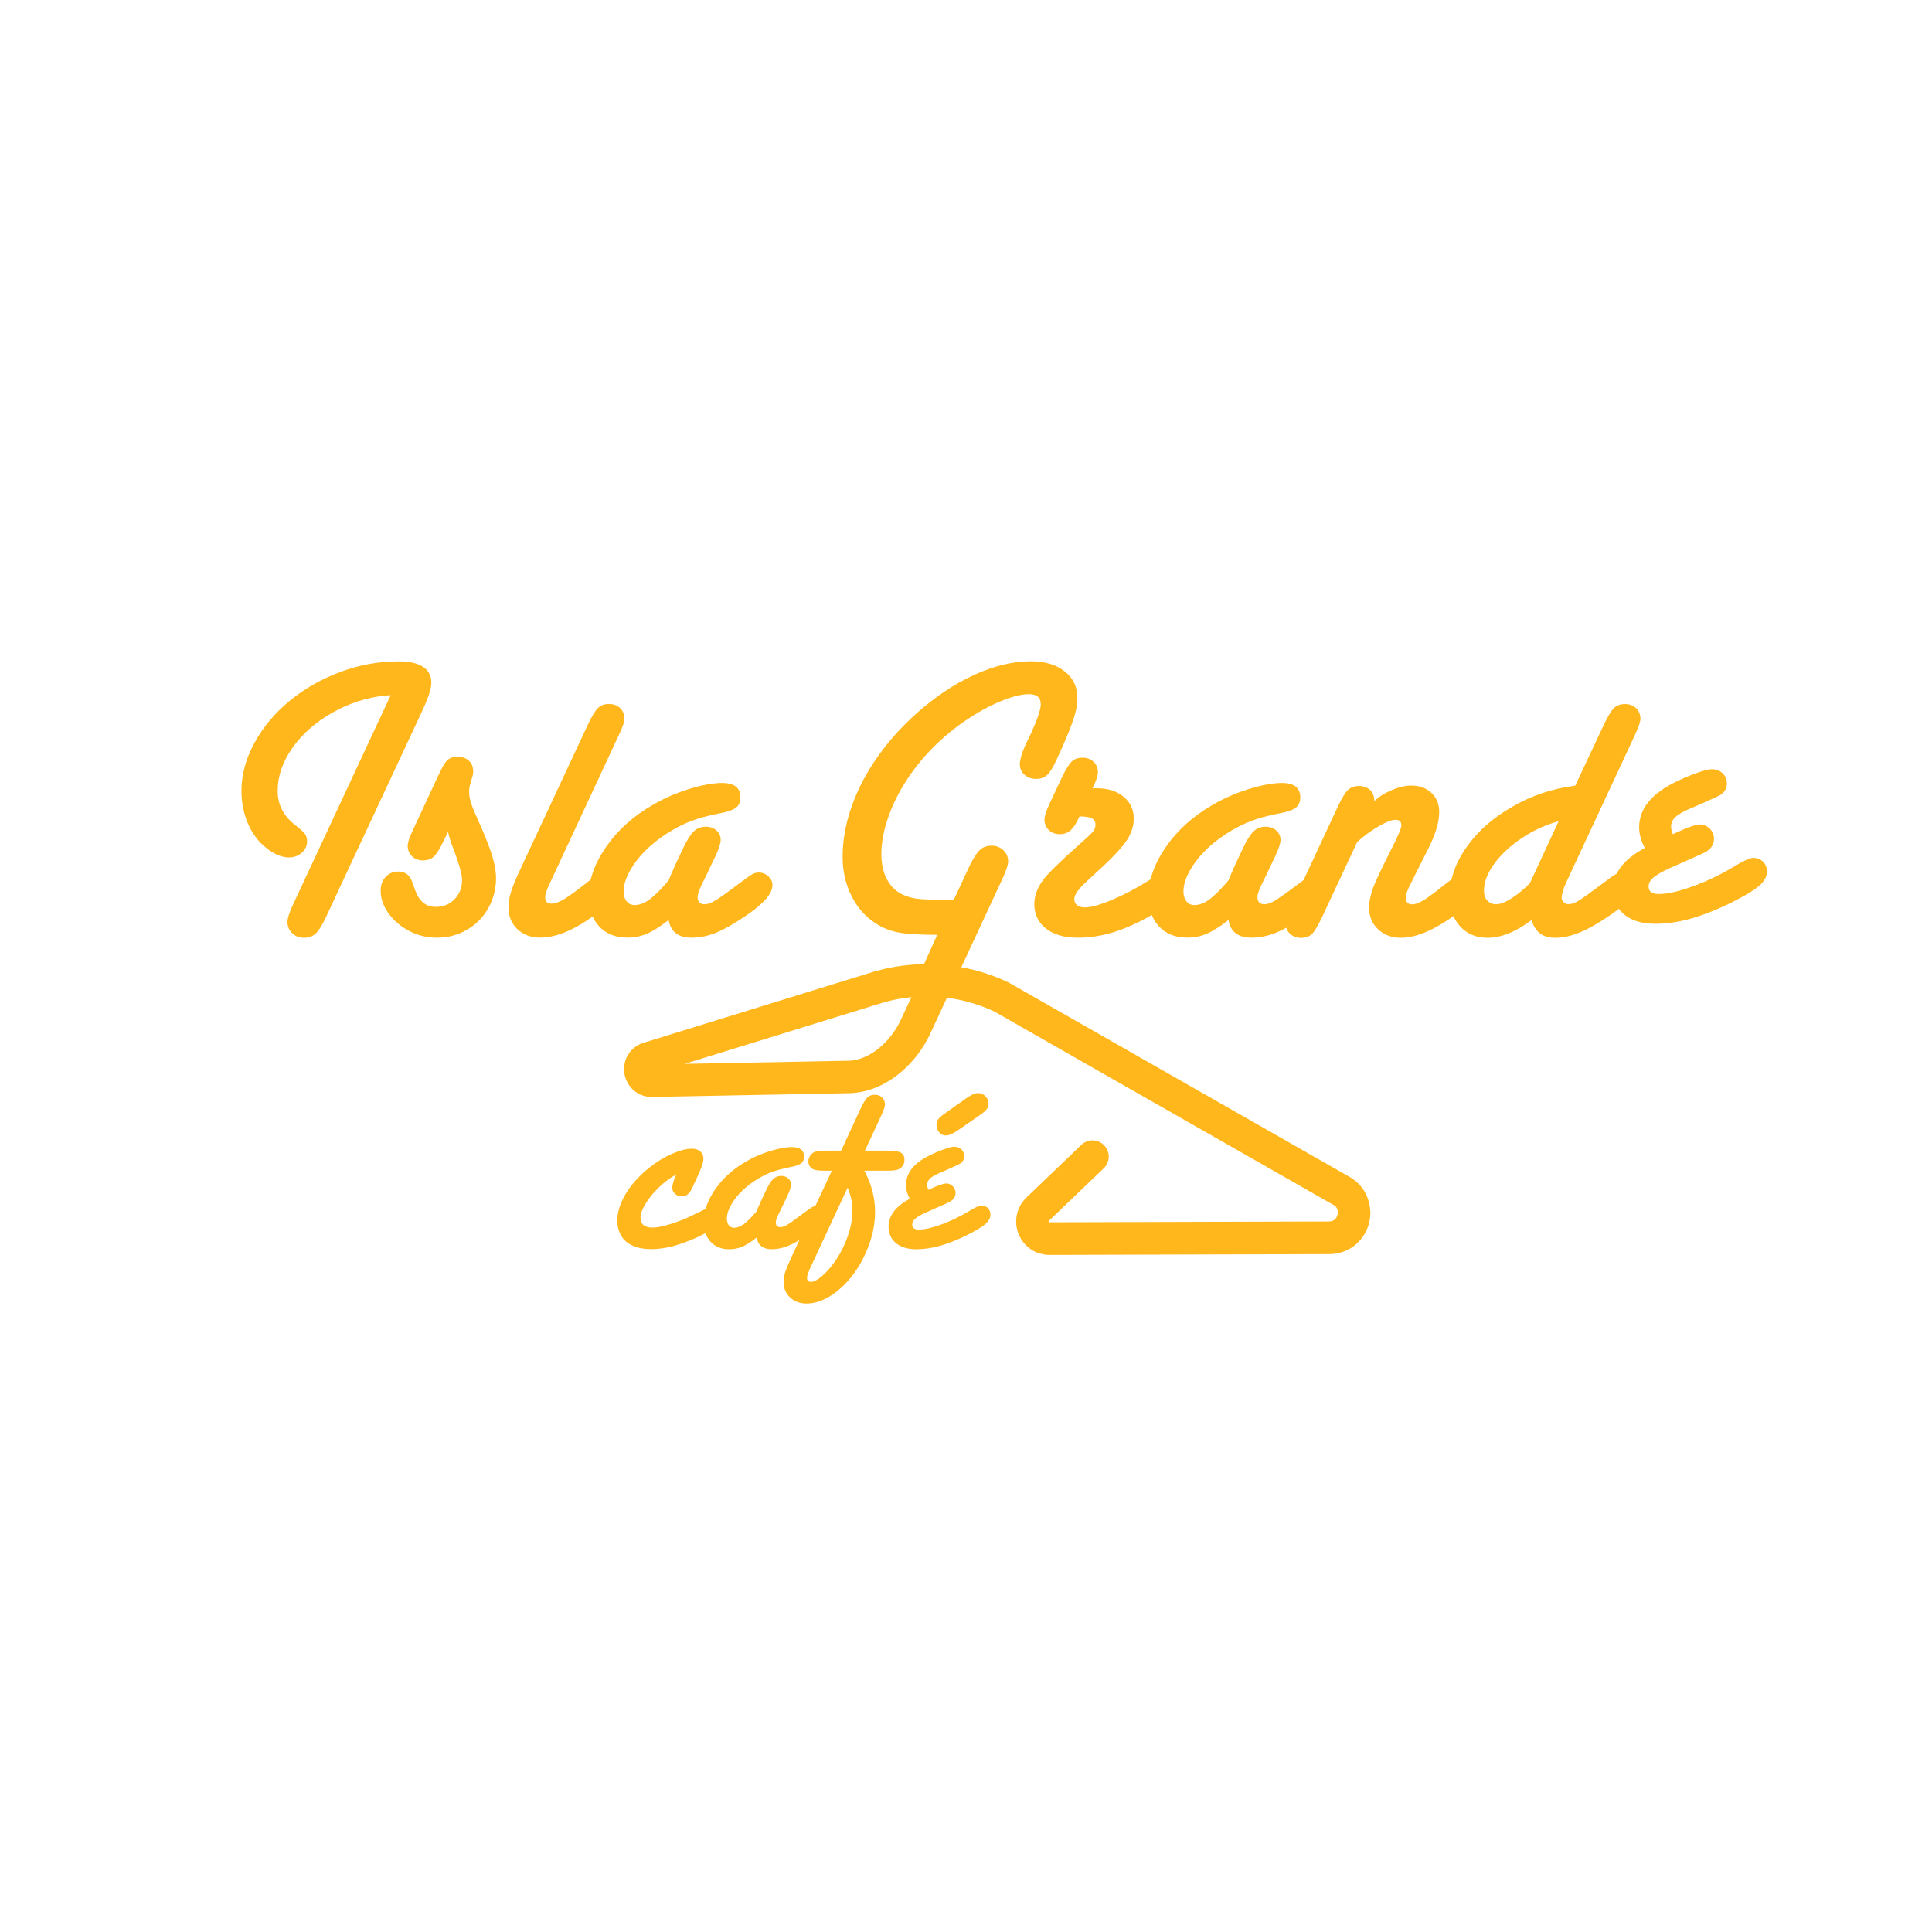 <?xml version="1.0" encoding="utf-8"?>
<!-- Generator: Adobe Illustrator 26.0.1, SVG Export Plug-In . SVG Version: 6.00 Build 0)  -->
<svg version="1.1" id="Layer_1" xmlns="http://www.w3.org/2000/svg" xmlns:xlink="http://www.w3.org/1999/xlink" x="0px" y="0px"
	 viewBox="0 0 215 215" style="enable-background:new 0 0 215 215;" xml:space="preserve">
<style type="text/css">
	.st0{fill:#FFB71B;}
</style>
<g>
	<path class="st0" d="M104.3,104.03h-0.14c-1.86,0-3.25-0.09-4.17-0.26c-0.92-0.17-1.77-0.51-2.57-1.03
		c-1.13-0.73-2.02-1.75-2.67-3.05c-0.65-1.3-0.98-2.75-0.98-4.34c0-1.8,0.32-3.64,0.97-5.51c0.65-1.87,1.58-3.69,2.81-5.46
		c1.22-1.77,2.71-3.44,4.45-5c2.06-1.83,4.19-3.26,6.4-4.27c2.21-1.01,4.31-1.52,6.31-1.52c1.56,0,2.82,0.37,3.76,1.12
		c0.95,0.74,1.42,1.72,1.42,2.92c0,0.56-0.07,1.1-0.2,1.62c-0.14,0.53-0.37,1.22-0.71,2.08c-0.34,0.86-0.8,1.93-1.39,3.19
		c-0.39,0.86-0.74,1.43-1.05,1.72c-0.31,0.29-0.72,0.44-1.23,0.44c-0.53,0-0.96-0.15-1.3-0.46c-0.35-0.31-0.52-0.71-0.52-1.2
		c0-0.47,0.2-1.15,0.59-2.05l0.7-1.46c0.69-1.53,1.04-2.57,1.04-3.13c0-0.37-0.11-0.66-0.33-0.85c-0.22-0.19-0.54-0.28-0.98-0.28
		c-0.72,0-1.63,0.2-2.71,0.61c-1.09,0.41-2.24,0.98-3.44,1.73c-1.21,0.75-2.32,1.57-3.32,2.46c-1.4,1.23-2.62,2.58-3.66,4.05
		c-1.04,1.47-1.86,2.99-2.43,4.56c-0.58,1.57-0.87,3.02-0.87,4.36c0,1.1,0.2,2.03,0.6,2.79c0.4,0.77,0.96,1.34,1.7,1.71
		c0.53,0.26,1.1,0.42,1.73,0.5c0.63,0.07,1.73,0.11,3.29,0.11h0.74l1.65-3.54c0.25-0.55,0.52-1.04,0.79-1.44
		c0.27-0.41,0.54-0.68,0.81-0.82c0.27-0.14,0.59-0.22,0.95-0.22c0.53,0,0.96,0.17,1.32,0.51c0.35,0.34,0.53,0.75,0.53,1.25
		c0,0.38-0.22,1.03-0.65,1.96l-4.73,10.16c-0.47,0.98-0.86,1.63-1.19,1.96c-0.33,0.33-0.78,0.5-1.33,0.5
		c-0.53,0-0.96-0.17-1.32-0.51c-0.35-0.34-0.53-0.75-0.53-1.25c0-0.41,0.21-1.05,0.63-1.94L104.3,104.03z"/>
	<path class="st0" d="M121.55,87.74c0.15-0.02,0.31-0.02,0.47-0.02c1.25,0,2.25,0.31,3.01,0.94c0.76,0.62,1.14,1.44,1.14,2.44
		c0,0.81-0.25,1.6-0.75,2.37c-0.5,0.76-1.4,1.75-2.69,2.95l-1.78,1.65c-0.93,0.84-1.4,1.5-1.4,1.98c0,0.29,0.1,0.51,0.31,0.68
		c0.21,0.16,0.49,0.25,0.84,0.25c0.71,0,1.72-0.28,3.04-0.84c1.32-0.55,2.63-1.24,3.92-2.05c0.73-0.45,1.22-0.73,1.44-0.83
		c0.22-0.1,0.46-0.16,0.72-0.16c0.42,0,0.77,0.15,1.05,0.44c0.28,0.29,0.42,0.66,0.42,1.09c0,0.48-0.21,0.94-0.63,1.4
		c-0.42,0.45-1.14,0.98-2.16,1.6c-1.62,0.96-3.12,1.65-4.49,2.08c-1.37,0.43-2.73,0.64-4.06,0.64c-1.5,0-2.69-0.34-3.55-1.01
		c-0.86-0.68-1.3-1.59-1.3-2.75c0-1.05,0.46-2.1,1.37-3.15c0.72-0.78,1.81-1.83,3.27-3.13c1.04-0.92,1.65-1.49,1.86-1.73
		c0.2-0.24,0.31-0.5,0.31-0.79c0-0.35-0.14-0.59-0.41-0.72c-0.27-0.14-0.73-0.21-1.37-0.22c-0.32,0.72-0.64,1.23-0.97,1.53
		c-0.33,0.3-0.74,0.45-1.22,0.45c-0.5,0-0.91-0.15-1.23-0.46c-0.32-0.31-0.48-0.7-0.48-1.18c0-0.35,0.19-0.95,0.59-1.8l1.3-2.77
		c0.45-0.94,0.83-1.57,1.13-1.86c0.3-0.29,0.71-0.44,1.22-0.44c0.48,0,0.89,0.15,1.22,0.45c0.33,0.3,0.49,0.69,0.49,1.17
		c0,0.35-0.18,0.9-0.54,1.67L121.55,87.74z"/>
	<path class="st0" d="M136.71,102.38c-0.99,0.77-1.81,1.28-2.47,1.55c-0.65,0.27-1.36,0.41-2.13,0.41c-1.32,0-2.37-0.42-3.14-1.25
		c-0.77-0.84-1.16-1.95-1.16-3.35c0-1.81,0.66-3.66,1.97-5.54c1.31-1.88,3.05-3.43,5.22-4.66c0.72-0.43,1.56-0.84,2.51-1.22
		c0.95-0.37,1.89-0.67,2.8-0.88c0.92-0.21,1.7-0.31,2.34-0.31c1.37,0,2.05,0.54,2.05,1.62c0,0.5-0.17,0.88-0.51,1.14
		c-0.34,0.26-0.94,0.47-1.79,0.62c-1.4,0.26-2.62,0.61-3.66,1.05c-1.04,0.45-2.05,1.03-3.03,1.75c-1.22,0.89-2.19,1.87-2.92,2.96
		c-0.73,1.09-1.09,2.06-1.09,2.92c0,0.47,0.11,0.84,0.33,1.11c0.22,0.28,0.51,0.42,0.89,0.42c0.54,0,1.1-0.21,1.68-0.64
		c0.58-0.43,1.28-1.13,2.11-2.11l0.2-0.49c0.41-0.95,0.63-1.45,0.67-1.51l0.7-1.49c0.43-0.93,0.84-1.58,1.2-1.94
		c0.37-0.36,0.82-0.54,1.36-0.54c0.48,0,0.88,0.14,1.19,0.42c0.32,0.28,0.47,0.63,0.47,1.05c0,0.39-0.2,1-0.59,1.82l-0.74,1.55
		c-0.1,0.23-0.21,0.46-0.33,0.69c-0.11,0.23-0.23,0.47-0.35,0.71c-0.37,0.75-0.56,1.28-0.56,1.58c0,0.54,0.26,0.81,0.79,0.81
		c0.33,0,0.75-0.15,1.25-0.46c0.5-0.31,1.37-0.93,2.6-1.86c0.72-0.54,1.2-0.88,1.43-1.01c0.23-0.14,0.49-0.2,0.76-0.2
		c0.39,0,0.74,0.14,1.05,0.42c0.31,0.28,0.46,0.6,0.46,0.98c0,0.92-0.94,2.02-2.81,3.31c-1.41,0.96-2.57,1.63-3.48,1.99
		c-0.91,0.37-1.82,0.55-2.74,0.55C137.78,104.34,136.93,103.69,136.71,102.38"/>
	<path class="st0" d="M152.93,89.16c0.47-0.47,1.1-0.87,1.92-1.22c0.81-0.35,1.54-0.52,2.18-0.52c0.93,0,1.69,0.27,2.26,0.81
		c0.58,0.54,0.87,1.25,0.87,2.14c0,1.13-0.42,2.52-1.26,4.17l-1.02,2.01l-0.92,1.85c-0.35,0.68-0.52,1.16-0.52,1.47
		c0,0.51,0.23,0.77,0.7,0.77c0.23,0,0.47-0.06,0.74-0.18c0.27-0.12,0.62-0.32,1.04-0.61c0.42-0.29,1.02-0.74,1.8-1.37
		c0.79-0.62,1.34-1.01,1.64-1.18c0.3-0.17,0.62-0.26,0.95-0.26c0.41,0,0.75,0.14,1.04,0.43s0.43,0.63,0.43,1.04
		c0,0.78-0.72,1.71-2.16,2.79c-2.64,2.04-4.88,3.06-6.71,3.06c-1.04,0-1.89-0.32-2.56-0.95c-0.67-0.63-1-1.47-1-2.5
		c0-0.54,0.16-1.26,0.47-2.16c0.29-0.75,0.99-2.24,2.12-4.46c0.68-1.34,1.01-2.15,1.01-2.43c0-0.42-0.22-0.63-0.65-0.63
		c-0.42,0-1.04,0.24-1.86,0.71c-0.82,0.47-1.62,1.06-2.4,1.75l-3.92,8.38c-0.45,0.95-0.82,1.57-1.11,1.86
		c-0.29,0.29-0.7,0.44-1.23,0.44c-0.49,0-0.9-0.16-1.23-0.46c-0.32-0.31-0.48-0.7-0.48-1.18c0-0.35,0.2-0.95,0.61-1.82l5.2-11.15
		c0.42-0.9,0.79-1.51,1.1-1.82c0.32-0.32,0.73-0.47,1.24-0.47s0.92,0.15,1.24,0.44c0.31,0.29,0.47,0.67,0.47,1.14V89.16z"/>
	<path class="st0" d="M173.45,91.39c-1.41,0.38-2.76,0.99-4.04,1.84c-1.28,0.85-2.32,1.8-3.1,2.86c-0.78,1.06-1.17,2.07-1.17,3.03
		c0,0.45,0.12,0.81,0.37,1.09c0.25,0.28,0.57,0.42,0.98,0.42c0.45,0,1.02-0.22,1.7-0.65c0.68-0.43,1.37-1,2.06-1.69L173.45,91.39z
		 M175.3,87.43l3.18-6.78c0.45-0.94,0.83-1.57,1.13-1.86c0.3-0.29,0.71-0.44,1.22-0.44c0.5,0,0.9,0.15,1.23,0.45
		c0.32,0.3,0.49,0.69,0.49,1.17c0,0.35-0.2,0.95-0.61,1.82l-7.59,16.29c-0.38,0.81-0.56,1.44-0.56,1.87c0,0.16,0.08,0.32,0.24,0.46
		c0.16,0.14,0.33,0.21,0.51,0.21c0.33,0,0.71-0.13,1.14-0.39c0.43-0.26,1.39-0.95,2.87-2.06c0.6-0.47,1.03-0.77,1.3-0.91
		c0.26-0.14,0.53-0.21,0.8-0.21c0.38,0,0.72,0.15,1.04,0.45c0.32,0.3,0.47,0.64,0.47,1.02c0,0.41-0.22,0.87-0.68,1.4
		c-0.45,0.53-1.16,1.12-2.12,1.8c-1.38,0.96-2.56,1.64-3.54,2.04c-0.98,0.4-1.9,0.6-2.77,0.6c-0.67,0-1.23-0.16-1.65-0.47
		c-0.43-0.32-0.75-0.81-0.98-1.49c-1.73,1.3-3.36,1.96-4.89,1.96c-1.25,0-2.26-0.42-3.04-1.27c-0.78-0.85-1.17-1.96-1.17-3.32
		c0-1.89,0.63-3.73,1.89-5.51c1.26-1.78,2.96-3.28,5.1-4.49C170.42,88.53,172.76,87.75,175.3,87.43"/>
	<path class="st0" d="M183.04,94.37c-0.42-0.79-0.63-1.56-0.63-2.31c0-2.02,1.32-3.68,3.95-4.99c0.85-0.42,1.67-0.77,2.46-1.05
		c0.79-0.28,1.34-0.42,1.67-0.42c0.48,0,0.88,0.15,1.2,0.45c0.32,0.3,0.48,0.68,0.48,1.15c0,0.49-0.21,0.9-0.63,1.21
		c-0.27,0.16-1,0.51-2.2,1.03l-1.55,0.67c-0.66,0.3-1.13,0.59-1.41,0.88c-0.28,0.28-0.42,0.62-0.42,0.99c0,0.24,0.07,0.52,0.2,0.85
		c1.53-0.72,2.54-1.08,3.03-1.08c0.4,0,0.76,0.16,1.08,0.47c0.32,0.32,0.47,0.69,0.47,1.12c0,0.39-0.12,0.72-0.35,1
		c-0.23,0.28-0.62,0.53-1.16,0.75c-0.26,0.12-0.73,0.33-1.41,0.63l-2.02,0.9c-0.82,0.37-1.42,0.72-1.79,1.02
		c-0.37,0.31-0.55,0.65-0.55,1.02c0,0.56,0.38,0.83,1.15,0.83c0.94,0,2.2-0.28,3.76-0.85c1.57-0.57,3.1-1.3,4.59-2.2
		c1.05-0.64,1.77-0.97,2.16-0.97c0.44,0,0.79,0.14,1.08,0.43c0.28,0.28,0.43,0.64,0.43,1.08c0,0.57-0.29,1.1-0.88,1.61
		c-0.58,0.5-1.65,1.14-3.21,1.92c-1.68,0.81-3.18,1.39-4.5,1.75c-1.33,0.36-2.6,0.54-3.83,0.54c-1.47,0-2.62-0.34-3.45-1.02
		c-0.83-0.68-1.25-1.61-1.25-2.8C179.53,97.14,180.7,95.6,183.04,94.37"/>
	<path class="st0" d="M43.48,77.36l-0.14,0.02l-0.43,0.02c-2.12,0.22-4.1,0.87-5.96,1.93c-1.86,1.06-3.33,2.36-4.42,3.91
		c-1.09,1.55-1.63,3.15-1.63,4.8c0,1.55,0.69,2.84,2.07,3.87c0.48,0.38,0.8,0.67,0.96,0.89c0.16,0.22,0.24,0.5,0.24,0.84
		c0,0.49-0.19,0.92-0.59,1.26c-0.39,0.35-0.87,0.52-1.44,0.52c-0.49,0-1.01-0.14-1.55-0.42c-0.54-0.28-1.08-0.69-1.62-1.23
		c-0.69-0.74-1.21-1.61-1.57-2.61c-0.35-1-0.53-2.06-0.53-3.15c0-1.8,0.49-3.59,1.45-5.35c0.97-1.76,2.27-3.32,3.92-4.67
		c1.64-1.35,3.52-2.42,5.63-3.21c2.11-0.79,4.27-1.18,6.48-1.18c1.2,0,2.11,0.2,2.73,0.61c0.62,0.41,0.92,1,0.92,1.78
		c0,0.63-0.31,1.6-0.92,2.91c-0.04,0.09-0.09,0.18-0.12,0.27c-0.04,0.09-0.09,0.2-0.15,0.32l-10.45,22.39
		c-0.44,0.96-0.83,1.61-1.18,1.96c-0.35,0.35-0.8,0.52-1.34,0.52c-0.53,0-0.97-0.17-1.32-0.51c-0.35-0.34-0.53-0.75-0.53-1.25
		c0-0.41,0.21-1.06,0.63-1.96L43.48,77.36z"/>
	<path class="st0" d="M49.86,92.56l-0.43,0.9c-0.44,0.92-0.81,1.53-1.12,1.83c-0.31,0.31-0.72,0.46-1.23,0.46
		c-0.5,0-0.91-0.15-1.23-0.46c-0.32-0.31-0.48-0.7-0.48-1.18c0-0.35,0.2-0.95,0.61-1.8l2.66-5.72c0.35-0.75,0.61-1.28,0.81-1.58
		c0.19-0.3,0.4-0.51,0.62-0.62c0.22-0.11,0.5-0.17,0.84-0.17c0.53,0,0.95,0.14,1.27,0.44c0.32,0.29,0.48,0.69,0.48,1.2
		c0,0.21-0.02,0.37-0.07,0.49l-0.27,0.95c-0.08,0.22-0.11,0.49-0.11,0.79c0,0.41,0.06,0.81,0.19,1.22c0.13,0.41,0.42,1.13,0.89,2.16
		c0.42,0.92,0.84,1.95,1.26,3.09c0.43,1.22,0.65,2.28,0.65,3.18c0,1.2-0.29,2.31-0.87,3.34c-0.58,1.02-1.37,1.82-2.38,2.4
		c-1.01,0.58-2.12,0.87-3.33,0.87c-1.08,0-2.1-0.24-3.05-0.73c-0.95-0.49-1.73-1.14-2.32-1.96c-0.59-0.82-0.89-1.66-0.89-2.53
		c0-0.63,0.18-1.14,0.55-1.54c0.37-0.4,0.84-0.6,1.41-0.6c0.77,0,1.28,0.38,1.55,1.15l0.34,0.95c0.44,1.22,1.2,1.83,2.28,1.83
		c0.86,0,1.56-0.29,2.11-0.87c0.55-0.58,0.82-1.28,0.82-2.11c0-0.7-0.41-2.09-1.22-4.14C50.04,93.3,49.92,92.89,49.86,92.56"/>
	<path class="st0" d="M57.72,97.13l7.7-16.49c0.45-0.95,0.83-1.57,1.13-1.86c0.3-0.29,0.71-0.44,1.22-0.44
		c0.5,0,0.91,0.15,1.23,0.45c0.32,0.3,0.48,0.69,0.48,1.17c0,0.39-0.2,1-0.61,1.83l-7.75,16.65c-0.3,0.65-0.45,1.11-0.45,1.4
		c0,0.48,0.23,0.72,0.7,0.72c0.37,0,0.82-0.16,1.34-0.46c0.52-0.31,1.28-0.85,2.28-1.63c0.71-0.57,1.24-0.96,1.6-1.16
		c0.36-0.2,0.67-0.31,0.92-0.31c0.41,0,0.75,0.14,1.04,0.43c0.29,0.29,0.43,0.64,0.43,1.06c0,0.73-0.7,1.67-2.1,2.79
		c-2.55,2.04-4.81,3.06-6.76,3.06c-1.05,0-1.9-0.32-2.56-0.95c-0.65-0.63-0.98-1.44-0.98-2.43c0-0.5,0.09-1.04,0.26-1.62
		C57.02,98.75,57.31,98.02,57.72,97.13"/>
	<path class="st0" d="M74.41,102.38c-0.99,0.77-1.81,1.28-2.47,1.55c-0.65,0.27-1.36,0.41-2.13,0.41c-1.32,0-2.37-0.42-3.14-1.25
		c-0.77-0.84-1.16-1.95-1.16-3.35c0-1.81,0.66-3.66,1.97-5.54c1.31-1.88,3.05-3.43,5.22-4.66c0.72-0.43,1.56-0.84,2.51-1.22
		c0.95-0.37,1.89-0.67,2.8-0.88c0.92-0.21,1.7-0.31,2.34-0.31c1.37,0,2.05,0.54,2.05,1.62c0,0.5-0.17,0.88-0.51,1.14
		c-0.34,0.26-0.94,0.47-1.79,0.62c-1.4,0.26-2.62,0.61-3.66,1.05c-1.04,0.45-2.05,1.03-3.03,1.75c-1.22,0.89-2.19,1.87-2.92,2.96
		c-0.73,1.09-1.09,2.06-1.09,2.92c0,0.47,0.11,0.84,0.33,1.11c0.22,0.28,0.51,0.42,0.89,0.42c0.54,0,1.1-0.21,1.68-0.64
		c0.58-0.43,1.28-1.13,2.11-2.11l0.2-0.49c0.41-0.95,0.63-1.45,0.67-1.51l0.7-1.49c0.43-0.93,0.84-1.58,1.2-1.94
		c0.37-0.36,0.82-0.54,1.36-0.54c0.48,0,0.88,0.14,1.19,0.42c0.32,0.28,0.47,0.63,0.47,1.05c0,0.39-0.2,1-0.59,1.82l-0.74,1.55
		c-0.1,0.23-0.21,0.46-0.33,0.69c-0.11,0.23-0.23,0.47-0.35,0.71c-0.37,0.75-0.56,1.28-0.56,1.58c0,0.54,0.26,0.81,0.79,0.81
		c0.33,0,0.75-0.15,1.25-0.46c0.5-0.31,1.37-0.93,2.6-1.86c0.72-0.54,1.2-0.88,1.43-1.01c0.23-0.14,0.49-0.2,0.75-0.2
		c0.39,0,0.74,0.14,1.05,0.42c0.31,0.28,0.46,0.6,0.46,0.98c0,0.92-0.94,2.02-2.81,3.31c-1.41,0.96-2.57,1.63-3.48,1.99
		c-0.91,0.37-1.82,0.55-2.74,0.55C75.48,104.34,74.63,103.69,74.41,102.38"/>
	<path class="st0" d="M75.27,130.69c-0.67,0.37-1.32,0.84-1.92,1.42c-0.61,0.58-1.1,1.19-1.49,1.81c-0.39,0.63-0.58,1.16-0.58,1.59
		c0,0.73,0.45,1.1,1.35,1.1c0.52,0,1.18-0.14,2-0.4c0.81-0.25,1.58-0.55,2.32-0.91l1.43-0.7c0.51-0.25,0.91-0.37,1.2-0.37
		c0.28,0,0.5,0.1,0.68,0.29c0.17,0.19,0.26,0.43,0.26,0.71c0,0.4-0.21,0.78-0.64,1.14c-0.43,0.36-1.18,0.8-2.25,1.3
		c-0.98,0.45-1.9,0.78-2.75,1.01c-0.85,0.22-1.66,0.33-2.41,0.33c-0.78,0-1.46-0.12-2.03-0.37c-0.57-0.25-1-0.61-1.3-1.1
		c-0.29-0.49-0.44-1.07-0.44-1.74c0-0.63,0.14-1.28,0.43-1.97c0.29-0.69,0.71-1.37,1.26-2.06c0.56-0.68,1.19-1.3,1.91-1.86
		c0.78-0.63,1.61-1.13,2.48-1.51c0.87-0.38,1.61-0.57,2.22-0.57c0.39,0,0.7,0.1,0.93,0.31c0.23,0.2,0.35,0.47,0.35,0.8
		c0,0.2-0.06,0.48-0.18,0.84c-0.17,0.45-0.26,0.68-0.28,0.71l-0.49,1.07l-0.31,0.67c-0.29,0.61-0.66,0.91-1.12,0.91
		c-0.32,0-0.58-0.1-0.78-0.28c-0.2-0.19-0.31-0.42-0.31-0.7C74.82,131.82,74.97,131.33,75.27,130.69"/>
	<path class="st0" d="M84.2,137.72c-0.65,0.51-1.2,0.85-1.63,1.03c-0.43,0.18-0.9,0.27-1.41,0.27c-0.88,0-1.57-0.28-2.08-0.83
		c-0.51-0.55-0.77-1.29-0.77-2.21c0-1.2,0.43-2.42,1.3-3.66c0.87-1.24,2.02-2.27,3.45-3.08c0.48-0.29,1.03-0.55,1.66-0.8
		c0.63-0.25,1.25-0.44,1.85-0.58c0.61-0.14,1.12-0.21,1.55-0.21c0.9,0,1.36,0.36,1.36,1.07c0,0.33-0.11,0.58-0.34,0.75
		c-0.22,0.17-0.62,0.31-1.18,0.41c-0.92,0.17-1.73,0.4-2.42,0.69c-0.69,0.29-1.36,0.68-2,1.15c-0.8,0.59-1.45,1.24-1.93,1.96
		c-0.48,0.72-0.72,1.36-0.72,1.93c0,0.31,0.07,0.55,0.21,0.74c0.14,0.18,0.34,0.28,0.59,0.28c0.36,0,0.73-0.14,1.11-0.43
		c0.38-0.28,0.85-0.75,1.39-1.39l0.13-0.33c0.27-0.63,0.42-0.96,0.45-1l0.46-0.98c0.29-0.62,0.55-1.04,0.8-1.28
		c0.24-0.24,0.54-0.36,0.9-0.36c0.32,0,0.58,0.09,0.79,0.28c0.21,0.18,0.31,0.41,0.31,0.69c0,0.26-0.13,0.66-0.39,1.21l-0.49,1.03
		c-0.07,0.15-0.14,0.3-0.22,0.45c-0.08,0.15-0.15,0.31-0.23,0.47c-0.25,0.49-0.37,0.84-0.37,1.04c0,0.36,0.17,0.53,0.52,0.53
		c0.22,0,0.49-0.1,0.83-0.31c0.33-0.2,0.91-0.61,1.72-1.23c0.48-0.36,0.79-0.58,0.95-0.67c0.15-0.09,0.32-0.14,0.5-0.14
		c0.26,0,0.49,0.09,0.69,0.28c0.2,0.18,0.31,0.4,0.31,0.65c0,0.61-0.62,1.34-1.86,2.19c-0.93,0.64-1.7,1.08-2.3,1.32
		c-0.6,0.24-1.2,0.37-1.81,0.37C84.91,139.01,84.35,138.58,84.2,137.72"/>
	<path class="st0" d="M94.33,132.16l-3.84,8.25c-0.31,0.65-0.5,1.08-0.57,1.29c-0.07,0.2-0.11,0.37-0.11,0.5
		c0,0.3,0.14,0.45,0.43,0.45c0.48,0,1.12-0.45,1.94-1.34c0.8-0.9,1.45-1.96,1.94-3.16c0.49-1.2,0.74-2.34,0.74-3.4
		c0-0.44-0.04-0.86-0.12-1.26C94.65,133.08,94.52,132.64,94.33,132.16 M93.61,128.04l2.17-4.69c0.29-0.62,0.54-1.02,0.75-1.22
		c0.21-0.2,0.48-0.3,0.82-0.3c0.33,0,0.6,0.1,0.81,0.3c0.21,0.2,0.32,0.46,0.32,0.78c0,0.24-0.13,0.64-0.4,1.21l-1.83,3.93h2.65
		c0.65,0,1.1,0.08,1.36,0.23c0.26,0.15,0.39,0.41,0.39,0.78c0,0.5-0.22,0.85-0.65,1.06c-0.23,0.11-0.67,0.16-1.34,0.16h-2.47
		c0.79,1.5,1.19,3.02,1.19,4.56c0,1.22-0.22,2.45-0.67,3.68c-0.45,1.23-1.03,2.33-1.76,3.3c-0.72,0.97-1.55,1.75-2.47,2.35
		c-0.92,0.59-1.82,0.89-2.72,0.89c-0.74,0-1.36-0.23-1.84-0.68c-0.48-0.45-0.72-1.03-0.72-1.72c0-0.35,0.06-0.69,0.16-1.04
		c0.11-0.34,0.34-0.91,0.7-1.69l4.51-9.65h-0.85c-0.63,0-1.06-0.06-1.28-0.19c-0.32-0.19-0.48-0.47-0.48-0.85
		c0-0.21,0.06-0.41,0.18-0.6c0.12-0.19,0.28-0.34,0.49-0.44c0.24-0.1,0.68-0.15,1.34-0.15H93.61z"/>
	<path class="st0" d="M108.96,124.15l-2.04,1.41l-0.37,0.25c-0.53,0.37-0.96,0.55-1.3,0.55c-0.28,0-0.52-0.11-0.72-0.34
		c-0.2-0.23-0.31-0.49-0.31-0.8c0-0.28,0.06-0.5,0.19-0.67c0.12-0.17,0.38-0.39,0.77-0.67l2.25-1.59c0.61-0.44,1.07-0.65,1.4-0.65
		c0.31,0,0.58,0.11,0.82,0.34c0.24,0.23,0.36,0.5,0.36,0.82c0,0.24-0.07,0.45-0.22,0.65C109.65,123.64,109.37,123.87,108.96,124.15
		 M101.24,133.41c-0.28-0.53-0.42-1.04-0.42-1.53c0-1.34,0.87-2.44,2.62-3.3c0.57-0.28,1.11-0.51,1.63-0.69s0.89-0.28,1.11-0.28
		c0.32,0,0.58,0.1,0.8,0.3c0.21,0.2,0.32,0.45,0.32,0.76c0,0.33-0.14,0.6-0.42,0.8c-0.18,0.11-0.66,0.34-1.46,0.69l-1.03,0.45
		c-0.44,0.2-0.75,0.39-0.93,0.58c-0.18,0.19-0.28,0.41-0.28,0.65c0,0.16,0.04,0.35,0.13,0.57c1.01-0.48,1.68-0.71,2.01-0.71
		c0.27,0,0.51,0.1,0.71,0.31c0.21,0.21,0.31,0.46,0.31,0.74c0,0.26-0.08,0.48-0.23,0.66c-0.15,0.18-0.41,0.35-0.77,0.5
		c-0.17,0.08-0.48,0.22-0.94,0.42l-1.34,0.59c-0.55,0.25-0.94,0.47-1.18,0.68c-0.24,0.2-0.37,0.43-0.37,0.68
		c0,0.37,0.25,0.55,0.76,0.55c0.63,0,1.46-0.19,2.49-0.57c1.04-0.38,2.05-0.86,3.04-1.46c0.69-0.43,1.17-0.64,1.43-0.64
		c0.29,0,0.53,0.1,0.71,0.29c0.19,0.19,0.28,0.43,0.28,0.71c0,0.38-0.19,0.73-0.58,1.07c-0.39,0.33-1.1,0.76-2.13,1.27
		c-1.11,0.54-2.11,0.92-2.98,1.16c-0.88,0.24-1.73,0.36-2.54,0.36c-0.97,0-1.73-0.22-2.28-0.68c-0.55-0.45-0.83-1.07-0.83-1.86
		C98.91,135.25,99.69,134.23,101.24,133.41"/>
	<path class="st0" d="M100.24,113.5c-0.54,1.18-1.43,2.34-2.46,3.17c-0.51,0.41-1.06,0.75-1.61,0.98c-0.55,0.23-1.1,0.36-1.65,0.39
		l-18.33,0.35l22.15-6.84c1.02-0.29,2.05-0.48,3.09-0.58L100.24,113.5z M151.83,132.56c-0.42-0.7-1.06-1.3-1.86-1.71l0,0
		l-37.59-21.44l-0.11-0.06c-1.7-0.82-3.49-1.39-5.32-1.72l0.66-1.41c0.42-0.9,0.03-1.98-0.88-2.39c-0.9-0.42-1.97-0.03-2.39,0.88
		l-1.2,2.58c0,0,0,0,0,0c-1.95,0-3.9,0.27-5.8,0.81l-0.04,0.01l-25.64,7.92v0c-0.67,0.19-1.27,0.62-1.65,1.16
		c-0.39,0.55-0.56,1.18-0.56,1.78c0,0.75,0.25,1.48,0.79,2.09c0.26,0.3,0.61,0.56,1,0.74c0.4,0.18,0.84,0.27,1.29,0.27l0.1,0
		l22-0.42l0.05,0c1.02-0.05,2-0.29,2.9-0.67c1.35-0.57,2.54-1.44,3.54-2.47c1-1.03,1.81-2.22,2.4-3.48l1.86-4
		c1.82,0.23,3.61,0.75,5.3,1.55l37.52,21.4l0.11,0.06c0.25,0.12,0.36,0.24,0.44,0.38c0.08,0.13,0.13,0.3,0.13,0.49
		c0,0.27-0.11,0.56-0.27,0.73c-0.08,0.09-0.17,0.16-0.28,0.2c-0.11,0.05-0.24,0.08-0.44,0.09l-31.13,0.09l-0.04,0l-0.02-0.03
		l-0.02-0.07v-0.01l0.03-0.04l6.12-5.86c0.72-0.69,0.74-1.83,0.05-2.55c-0.69-0.72-1.83-0.74-2.55-0.05l-6.11,5.86
		c-0.38,0.36-0.67,0.79-0.86,1.25c-0.19,0.46-0.28,0.94-0.28,1.41c0,0.95,0.36,1.85,1,2.55c0.32,0.35,0.72,0.64,1.18,0.85
		c0.46,0.2,0.98,0.32,1.51,0.32h0h0.01l31.13-0.09c0.68,0,1.33-0.14,1.91-0.4c0.87-0.39,1.55-1.04,2-1.78
		c0.45-0.74,0.68-1.59,0.68-2.45C152.47,134.11,152.27,133.29,151.83,132.56"/>
</g>
</svg>
